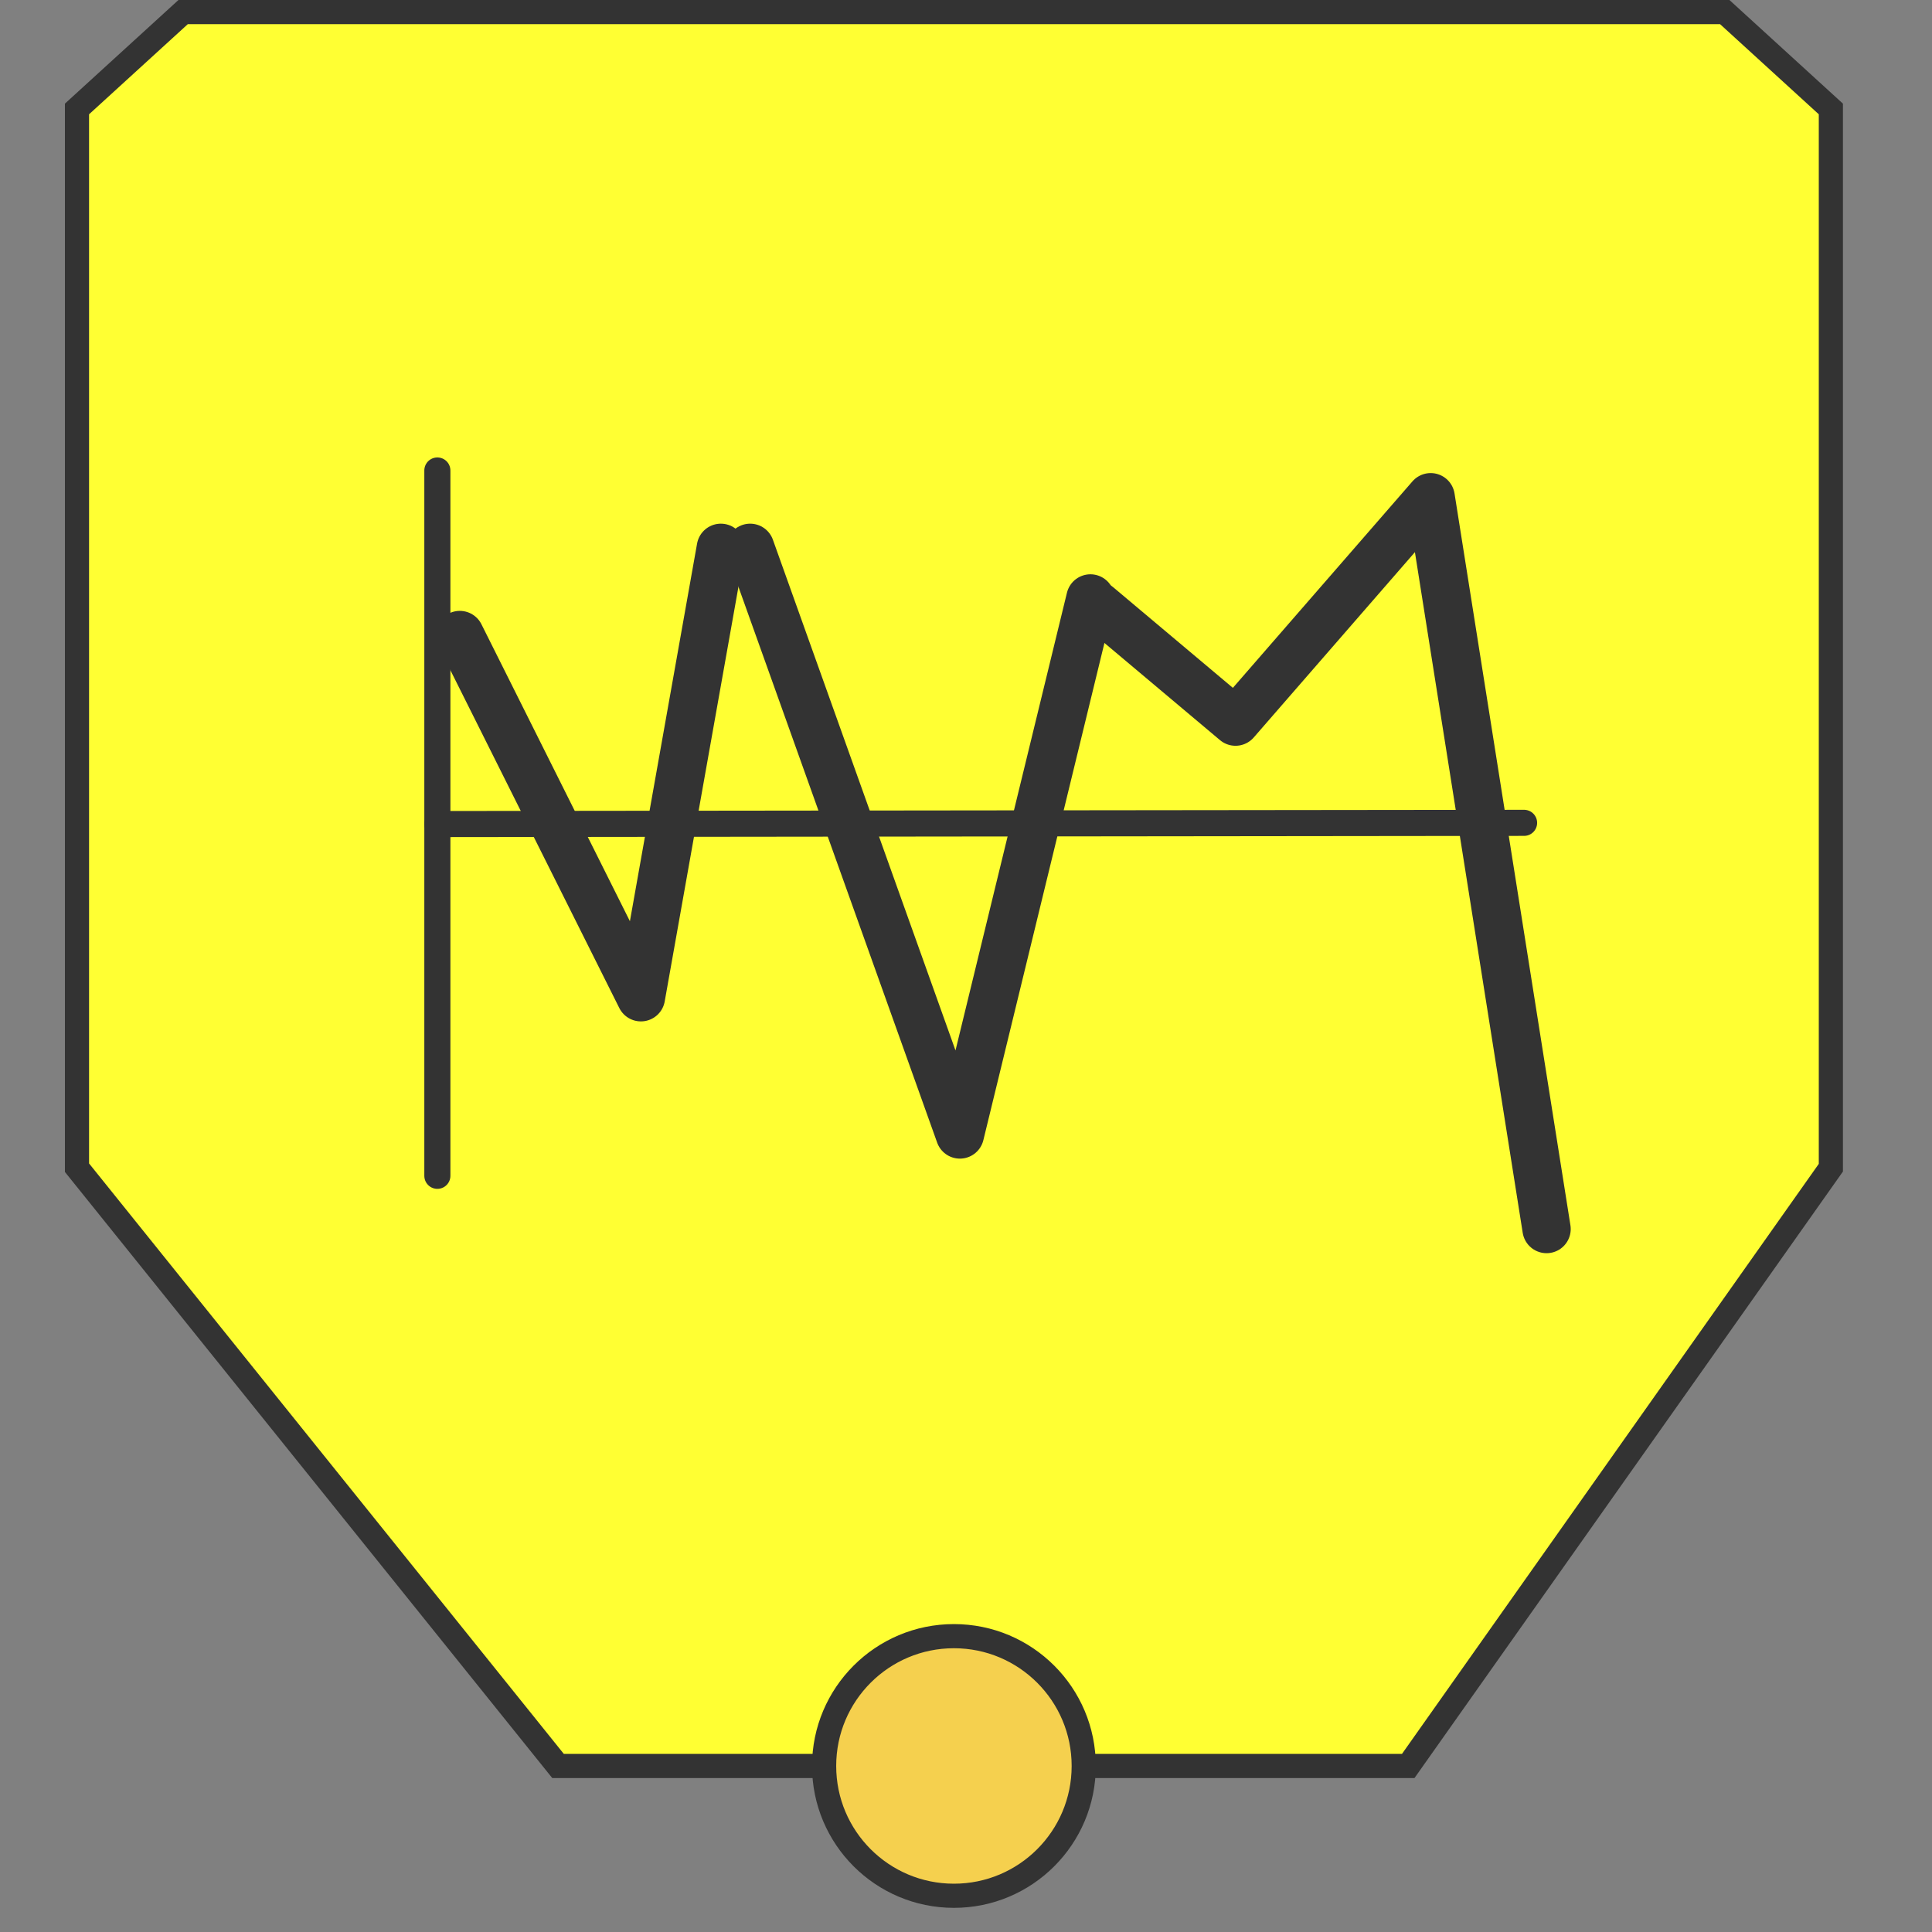 <?xml version="1.0" encoding="utf-8"?>
<!-- Generator: Adobe Illustrator 13.0.0, SVG Export Plug-In . SVG Version: 6.00 Build 14576)  -->
<!DOCTYPE svg PUBLIC "-//W3C//DTD SVG 1.1//EN" "http://www.w3.org/Graphics/SVG/1.1/DTD/svg11.dtd">
<svg version="1.1" id="Layer_1" xmlns="http://www.w3.org/2000/svg" xmlns:xlink="http://www.w3.org/1999/xlink" x="0px" y="0px"
	 width="80px" height="80px" viewBox="0 0 80 80" enable-background="new 0 0 80 80" xml:space="preserve">
<rect x="0" y="0" width="80" height="80" fill="#808080" stroke="none"/>
<polygon fill="#FFFF33" stroke="#333333" stroke-linecap="round" stroke-miterlimit="8" points="3.188,4.512 7.583,0.5 71.418,0.5 
	75.812,4.512 75.812,48.352 58.312,73.125 23.107,73.125 3.188,48.352 "/>
<circle fill="#F5D04E" stroke="#333333" stroke-linecap="round" stroke-linejoin="round" cx="39.5" cy="73.125" r="5.375"/>
<line fill="none" stroke="#333333" stroke-width="1.08" stroke-linecap="round" stroke-linejoin="round" x1="18.11" y1="19.482" x2="18.11" y2="48.688"/>
<line fill="none" stroke="#333333" stroke-width="1.08" stroke-linecap="round" stroke-linejoin="round" x1="18.11" y1="34.122" x2="63.109" y2="34.072"/>
<polyline fill-rule="evenodd" clip-rule="evenodd" fill="none" stroke="#333333" stroke-width="2" stroke-linecap="round" stroke-linejoin="round" points="
	29.849,22.684 26.539,41.294 19.04,26.295 "/>
<polyline fill-rule="evenodd" clip-rule="evenodd" fill="none" stroke="#333333" stroke-width="2" stroke-linecap="round" stroke-linejoin="round" points="
	45.152,24.78 39.747,46.976 31.062,22.684 "/>
<polyline fill-rule="evenodd" clip-rule="evenodd" fill="none" stroke="#333333" stroke-width="2" stroke-linecap="round" stroke-linejoin="round" points="
	64.04,50.892 59.241,20.589 51.16,29.881 45.454,25.083 "/>
</svg>
